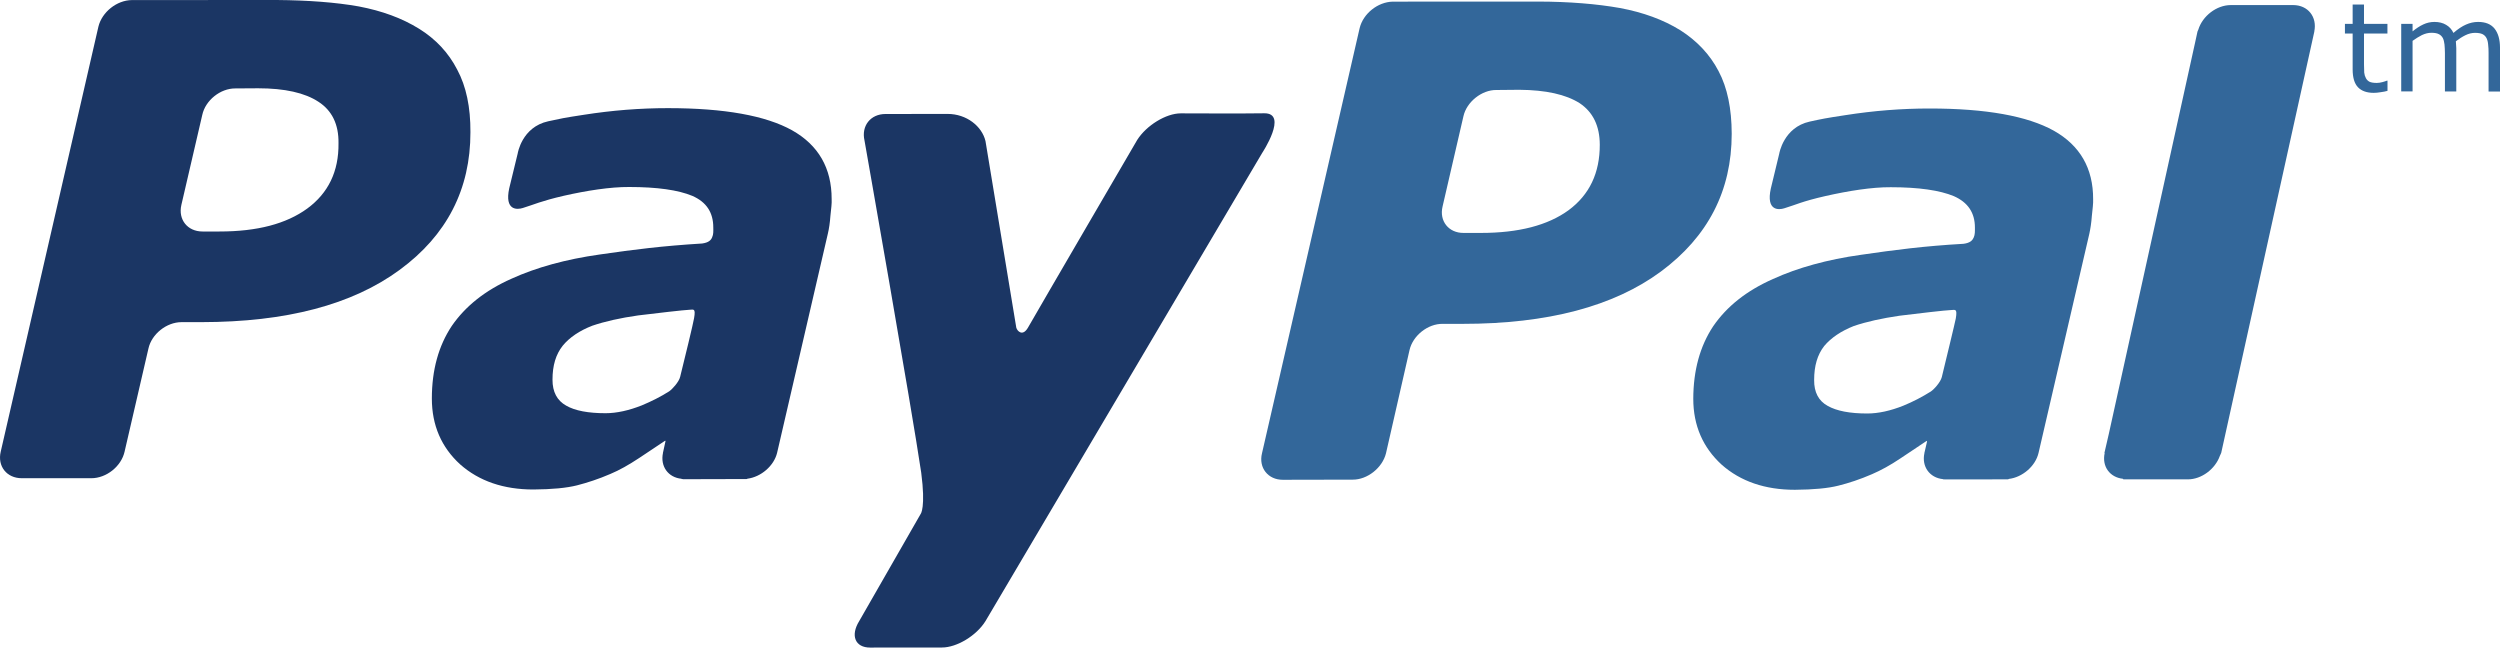 <?xml version="1.0" encoding="utf-8"?>
<!-- Generator: Adobe Illustrator 16.0.0, SVG Export Plug-In . SVG Version: 6.00 Build 0)  -->
<!DOCTYPE svg PUBLIC "-//W3C//DTD SVG 1.1//EN" "http://www.w3.org/Graphics/SVG/1.1/DTD/svg11.dtd">
<svg version="1.1" id="Layer_1" xmlns="http://www.w3.org/2000/svg" xmlns:xlink="http://www.w3.org/1999/xlink" x="0px" y="0px"
	 width="35px" height="9.066px" viewBox="0 0 35 9.066" enable-background="new 0 0 35 9.066" xml:space="preserve">
<g>
	<path fill="#33679A" d="M28.752,1.829c-0.37-0.205-0.947-0.31-1.738-0.31c-0.391,0-0.783,0.031-1.178,0.093
		c-0.289,0.044-0.319,0.051-0.499,0.09c-0.369,0.081-0.428,0.451-0.428,0.451l-0.118,0.489c-0.067,0.312,0.111,0.299,0.189,0.274
		c0.162-0.049,0.249-0.097,0.579-0.172c0.315-0.071,0.647-0.125,0.912-0.123c0.39,0,0.686,0.043,0.883,0.125
		c0.197,0.087,0.295,0.232,0.295,0.441c0,0.05,0.002,0.097-0.017,0.138c-0.017,0.039-0.047,0.075-0.141,0.088
		c-0.555,0.032-0.954,0.084-1.435,0.154c-0.473,0.066-0.888,0.181-1.234,0.339c-0.369,0.163-0.646,0.383-0.837,0.661
		c-0.185,0.279-0.278,0.617-0.279,1.016c0,0.376,0.136,0.683,0.397,0.922c0.265,0.235,0.609,0.352,1.026,0.352
		c0.26-0.002,0.464-0.021,0.609-0.058c0.145-0.036,0.303-0.088,0.469-0.16c0.124-0.053,0.259-0.127,0.4-0.222
		c0.143-0.095,0.241-0.162,0.367-0.245l0.005,0.008l-0.036,0.157c-0.001,0.001-0.002,0.002-0.002,0.003l0.001,0.004
		c-0.041,0.188,0.073,0.345,0.26,0.364l0.002,0.003h0.017l0.001,0.001c0.124,0,0.549,0,0.748-0.001h0.139
		c0.009,0,0.011-0.003,0.014-0.006c0.19-0.022,0.374-0.178,0.417-0.365l0.71-3.064c0.016-0.072,0.029-0.155,0.036-0.252
		c0.01-0.097,0.021-0.177,0.018-0.234C29.306,2.356,29.119,2.035,28.752,1.829z M27.03,5.482c-0.121,0.076-0.248,0.142-0.382,0.197
		c-0.18,0.072-0.35,0.11-0.507,0.11c-0.242,0-0.428-0.035-0.554-0.107c-0.126-0.069-0.191-0.19-0.189-0.362
		c0-0.199,0.046-0.354,0.141-0.476c0.097-0.116,0.238-0.21,0.415-0.28c0.176-0.06,0.393-0.108,0.641-0.144
		c0.223-0.028,0.661-0.079,0.717-0.079c0.057,0,0.094-0.031,0.069,0.118c-0.012,0.064-0.139,0.585-0.196,0.821
		C27.167,5.352,27.073,5.455,27.03,5.482z"/>
	<path fill="#1B3664" d="M16.531,1.587c-0.207,0-0.481,0.169-0.61,0.372c0,0-1.395,2.391-1.53,2.629
		c-0.075,0.128-0.15,0.047-0.163-0.001c-0.01-0.058-0.431-2.611-0.431-2.611c-0.048-0.206-0.263-0.382-0.532-0.381l-0.868,0.001
		c-0.21,0-0.341,0.167-0.294,0.371c0,0,0.664,3.766,0.794,4.65c0.064,0.489-0.007,0.577-0.007,0.577l-0.861,1.501
		c-0.126,0.203-0.057,0.371,0.152,0.371l1.007-0.001c0.208,0,0.483-0.166,0.609-0.37l3.873-6.553c0,0,0.371-0.56,0.029-0.556
		C17.466,1.591,16.531,1.587,16.531,1.587"/>
	<path fill="#1B3664" d="M4.301,2.92C4.007,3.134,3.602,3.241,3.073,3.241H2.835c-0.21,0-0.343-0.167-0.296-0.371l0.293-1.262
		c0.044-0.203,0.253-0.372,0.464-0.37l0.318-0.002c0.371,0,0.654,0.063,0.846,0.19c0.188,0.122,0.283,0.316,0.279,0.579
		C4.744,2.399,4.596,2.704,4.301,2.92 M6.401,0.975C6.28,0.739,6.1,0.547,5.868,0.403c-0.24-0.149-0.52-0.251-0.845-0.313
		C4.696,0.032,4.314,0.004,3.875,0l-2.03,0.001C1.634,0.004,1.428,0.169,1.378,0.372L0.01,6.324
		c-0.048,0.203,0.084,0.371,0.295,0.371h0.974c0.209,0,0.418-0.164,0.465-0.371L2.078,4.88c0.044-0.202,0.253-0.37,0.464-0.37h0.277
		c1.19-0.001,2.112-0.244,2.775-0.731c0.662-0.485,0.993-1.13,0.992-1.928C6.588,1.501,6.527,1.209,6.401,0.975"/>
	<path fill="#33679A" d="M21.96,2.943c-0.291,0.212-0.7,0.318-1.227,0.318h-0.242c-0.21,0.002-0.344-0.167-0.295-0.37l0.292-1.263
		c0.044-0.2,0.256-0.371,0.462-0.368l0.319-0.003c0.374,0.003,0.653,0.065,0.847,0.188c0.188,0.126,0.28,0.321,0.281,0.58
		C22.398,2.422,22.252,2.727,21.96,2.943 M24.06,0.996c-0.122-0.235-0.305-0.426-0.536-0.573c-0.237-0.147-0.519-0.25-0.846-0.311
		c-0.322-0.057-0.707-0.089-1.144-0.09l-2.035,0.001c-0.21,0.004-0.415,0.168-0.464,0.371l-1.367,5.952
		c-0.05,0.203,0.085,0.372,0.292,0.371l0.977-0.002c0.206,0.002,0.417-0.166,0.467-0.369l0.329-1.443
		C19.778,4.7,19.989,4.53,20.2,4.534h0.277c1.191,0,2.115-0.245,2.775-0.732c0.66-0.489,0.992-1.131,0.992-1.93
		C24.243,1.523,24.184,1.229,24.06,0.996"/>
	<path fill="#1B3664" d="M11.089,1.824c-0.369-0.205-0.946-0.31-1.737-0.31c-0.391,0-0.783,0.031-1.178,0.093
		c-0.29,0.044-0.318,0.052-0.499,0.091c-0.37,0.081-0.427,0.45-0.427,0.45L7.129,2.637c-0.067,0.313,0.111,0.3,0.19,0.275
		C7.48,2.863,7.568,2.816,7.897,2.74c0.314-0.071,0.647-0.124,0.913-0.122c0.39,0,0.685,0.042,0.882,0.124
		C9.89,2.828,9.986,2.975,9.986,3.184c0.001,0.05,0.003,0.098-0.016,0.138C9.955,3.36,9.924,3.396,9.83,3.409
		C9.275,3.443,8.877,3.493,8.396,3.563C7.922,3.63,7.508,3.744,7.161,3.902C6.792,4.066,6.516,4.286,6.325,4.563
		C6.139,4.843,6.046,5.181,6.046,5.579c0,0.377,0.135,0.684,0.396,0.922c0.265,0.235,0.609,0.352,1.026,0.352
		c0.261-0.002,0.463-0.021,0.61-0.058c0.144-0.037,0.302-0.088,0.468-0.16c0.125-0.052,0.259-0.128,0.401-0.222
		c0.142-0.095,0.24-0.161,0.366-0.244l0.004,0.007L9.283,6.332c0,0.002-0.002,0.003-0.002,0.005L9.282,6.34
		c-0.041,0.188,0.072,0.345,0.26,0.363l0.002,0.004h0.017v0.002c0.125,0,0.55-0.001,0.749-0.002h0.139
		c0.01,0,0.011-0.003,0.014-0.005c0.19-0.024,0.373-0.179,0.417-0.365l0.71-3.066c0.017-0.071,0.029-0.154,0.036-0.251
		c0.01-0.097,0.021-0.176,0.017-0.233C11.644,2.353,11.457,2.031,11.089,1.824z M9.368,5.479C9.248,5.555,9.12,5.619,8.986,5.675
		c-0.179,0.071-0.351,0.11-0.508,0.11c-0.24,0-0.428-0.034-0.553-0.107C7.8,5.608,7.734,5.487,7.735,5.315
		c0-0.199,0.047-0.354,0.143-0.475C7.974,4.723,8.114,4.629,8.292,4.56C8.468,4.5,8.685,4.451,8.933,4.416
		C9.155,4.388,9.594,4.338,9.65,4.337c0.056,0,0.093-0.031,0.067,0.118C9.707,4.521,9.581,5.04,9.522,5.276
		C9.505,5.348,9.411,5.45,9.368,5.479z"/>
	<g>
		<g>
			<path fill="#33679A" d="M32.104,0.071h-0.87c0,0-0.001,0-0.001,0h-0.001c-0.199,0-0.397,0.152-0.456,0.345
				c-0.002,0.009-0.009,0.017-0.011,0.025c0,0-0.014,0.063-0.033,0.152l-1.209,5.483c-0.032,0.143-0.055,0.242-0.061,0.264
				l0.003,0.004c-0.04,0.188,0.073,0.339,0.256,0.359l0.006,0.008h0.903c0.192,0,0.383-0.145,0.448-0.329
				c0.005-0.015,0.015-0.027,0.019-0.042l1.304-5.9l-0.001,0C32.442,0.239,32.313,0.071,32.104,0.071z"/>
		</g>
	</g>
	<g>
		<path fill="#33679A" d="M33.425,1.272c-0.029,0.008-0.062,0.015-0.097,0.019C33.292,1.297,33.261,1.3,33.233,1.3
			c-0.097,0-0.171-0.026-0.221-0.078s-0.075-0.136-0.075-0.25V0.469h-0.108V0.334h0.108V0.063h0.159v0.271h0.328v0.135h-0.328v0.431
			c0,0.05,0.002,0.089,0.003,0.116c0.003,0.029,0.011,0.055,0.024,0.079c0.012,0.022,0.029,0.039,0.051,0.05
			c0.021,0.01,0.056,0.016,0.1,0.016c0.026,0,0.054-0.004,0.082-0.012c0.027-0.007,0.048-0.015,0.061-0.02h0.008V1.272z"/>
		<path fill="#33679A" d="M35,1.281h-0.16V0.742c0-0.04-0.001-0.08-0.006-0.118c-0.003-0.038-0.011-0.067-0.023-0.091
			c-0.013-0.024-0.03-0.042-0.056-0.055C34.73,0.466,34.695,0.46,34.65,0.46s-0.089,0.011-0.134,0.033s-0.09,0.051-0.134,0.085
			c0.001,0.014,0.002,0.028,0.003,0.046c0.002,0.017,0.003,0.034,0.003,0.051v0.606h-0.159V0.742c0-0.042-0.003-0.082-0.006-0.119
			c-0.004-0.037-0.012-0.067-0.023-0.09c-0.014-0.024-0.031-0.043-0.057-0.055c-0.024-0.013-0.059-0.019-0.104-0.019
			c-0.044,0-0.087,0.011-0.132,0.032c-0.043,0.021-0.086,0.049-0.131,0.081v0.708h-0.159V0.334h0.159v0.105
			c0.051-0.041,0.1-0.074,0.15-0.097c0.049-0.023,0.101-0.035,0.157-0.035c0.063,0,0.119,0.014,0.163,0.041
			c0.046,0.027,0.079,0.064,0.102,0.113c0.063-0.055,0.123-0.094,0.176-0.117c0.054-0.024,0.11-0.037,0.17-0.037
			c0.104,0,0.181,0.032,0.231,0.095C34.975,0.466,35,0.555,35,0.666V1.281z"/>
	</g>
</g>
</svg>
